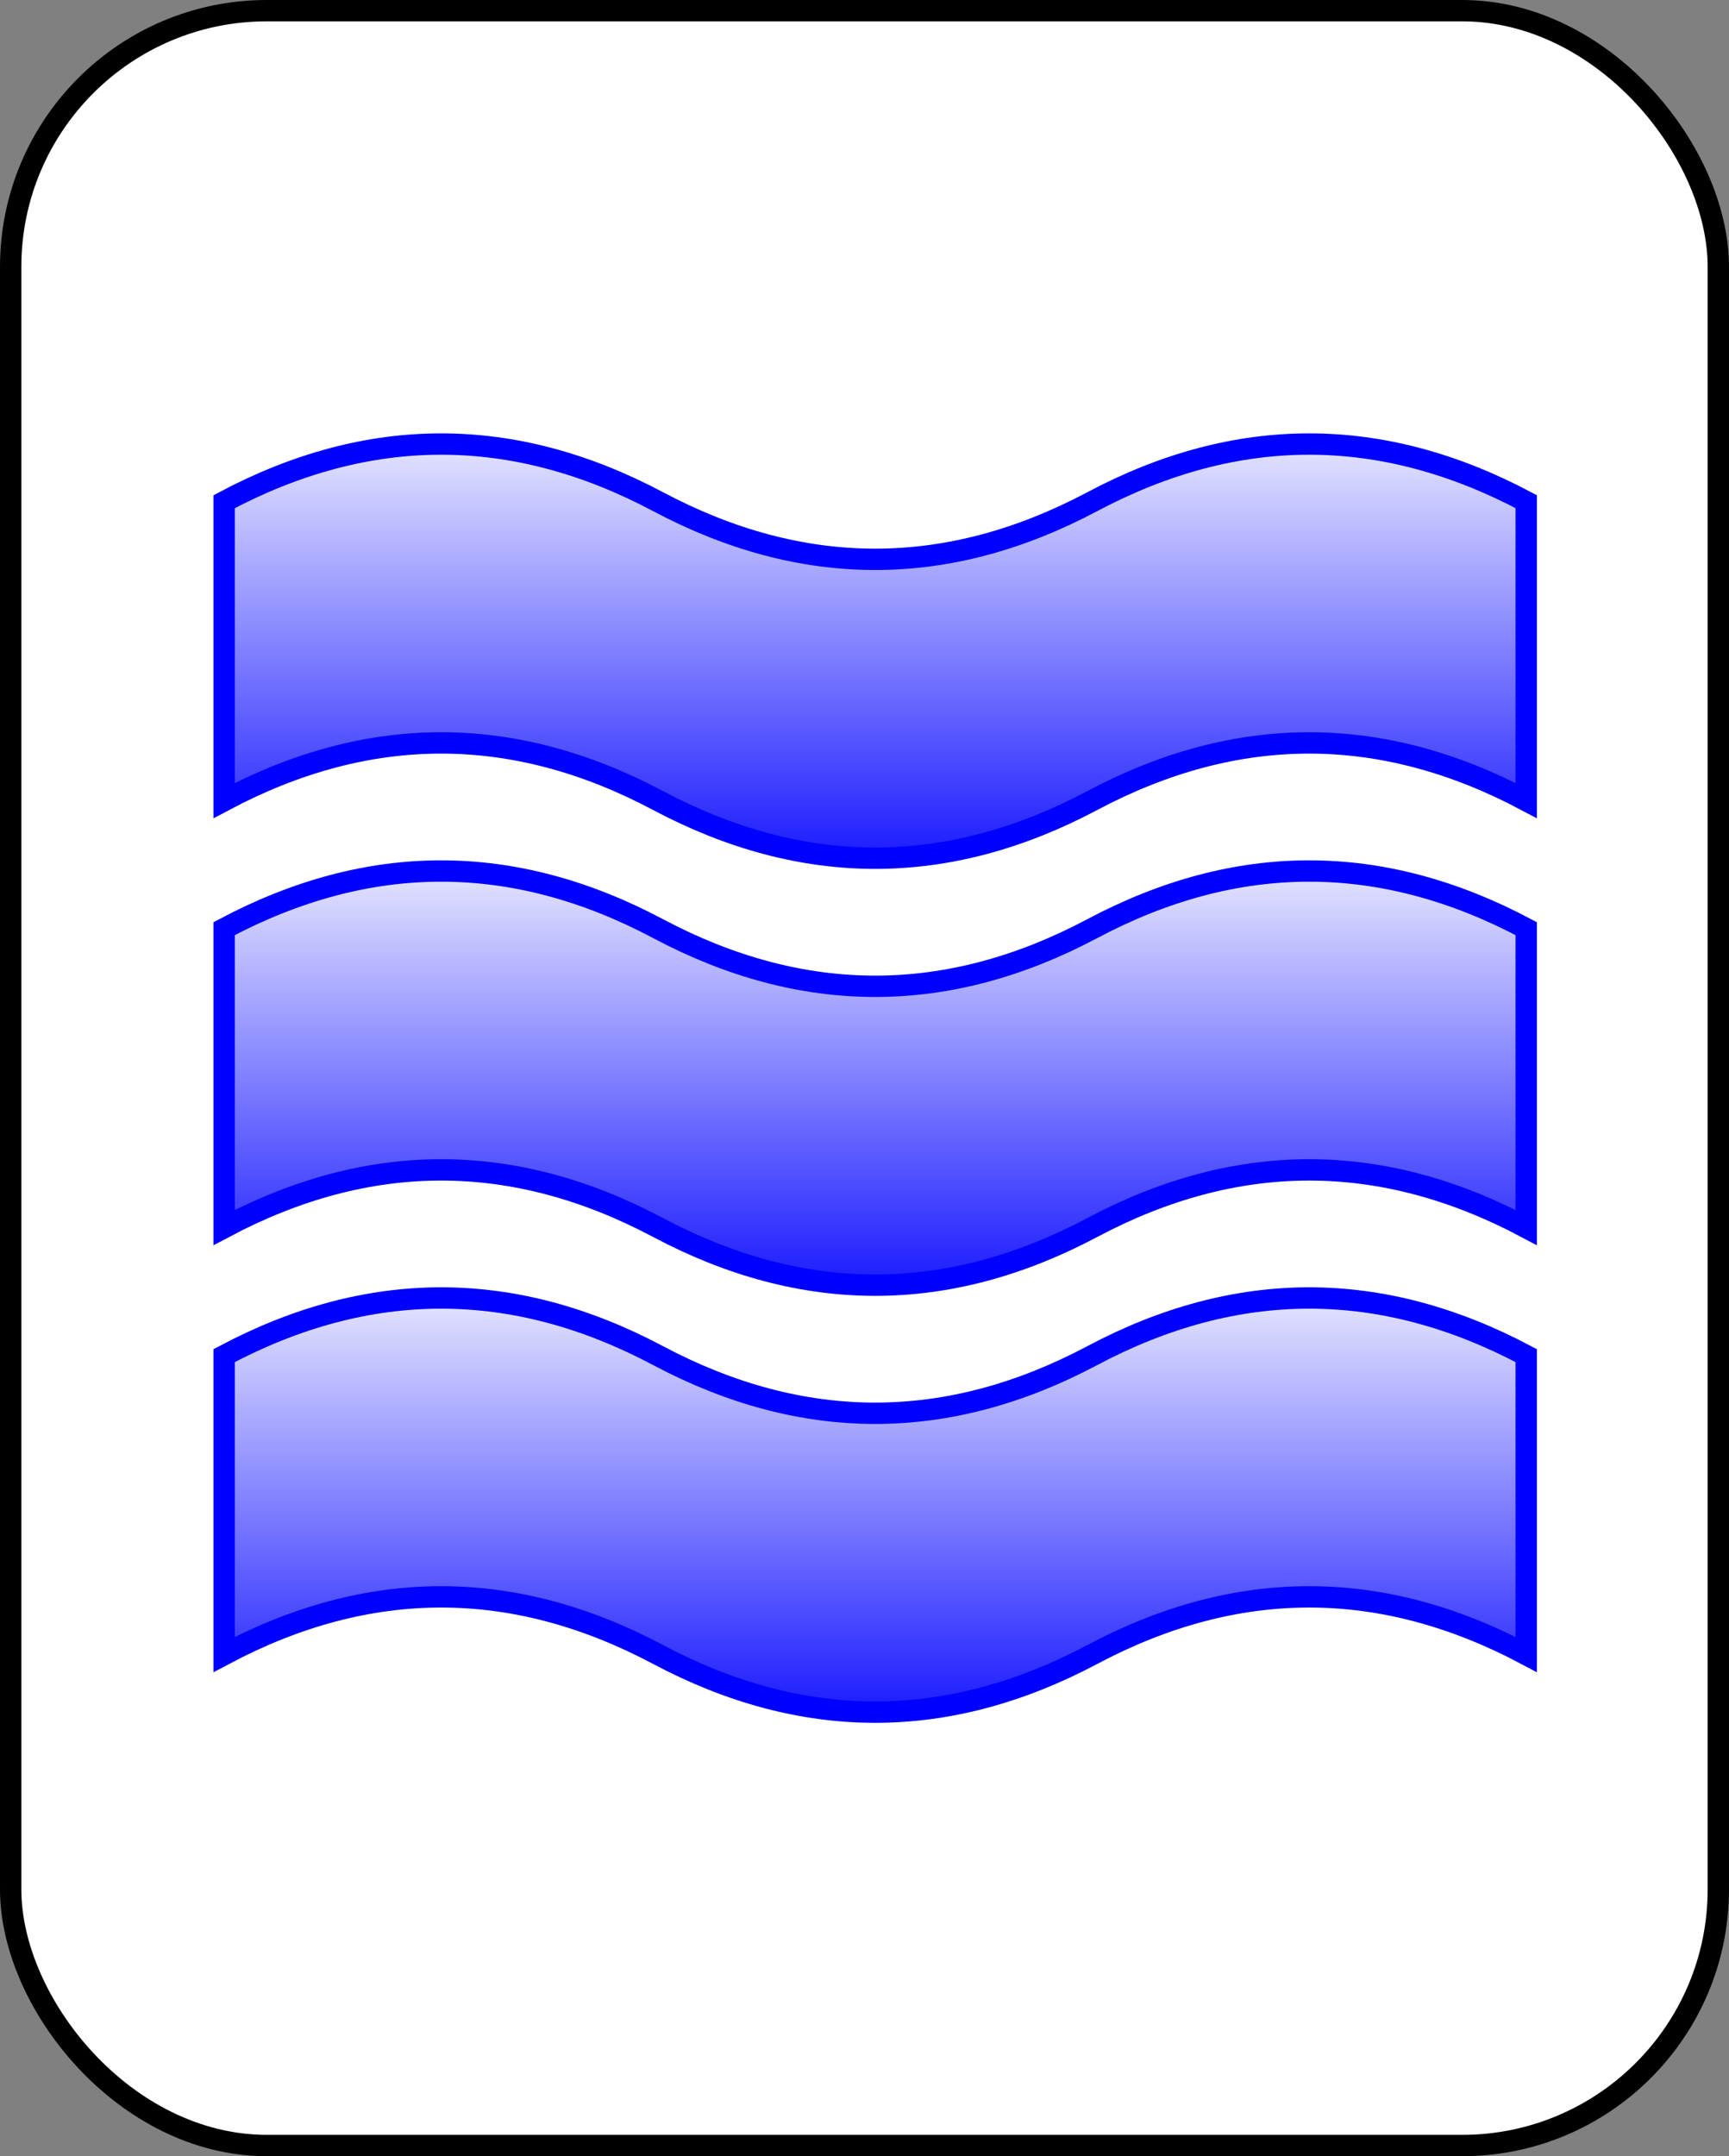 <?xml version="1.0" encoding="UTF-8" standalone="no"?>
<svg
   xmlns:dc="http://purl.org/dc/elements/1.1/"
   xmlns:cc="http://creativecommons.org/ns#"
   xmlns:rdf="http://www.w3.org/1999/02/22-rdf-syntax-ns#"
   xmlns:svg="http://www.w3.org/2000/svg"
   xmlns="http://www.w3.org/2000/svg"
   id="svg19"
   style="background-color: rgb(255, 255, 255);"
   content="&lt;mxfile userAgent=&quot;Mozilla/5.0 (X11; Linux x86_64) AppleWebKit/537.36 (KHTML, like Gecko) Chrome/58.0.303.110 Safari/537.36&quot; version=&quot;7.6.1&quot; editor=&quot;www.draw.io&quot; type=&quot;google&quot;&gt;&lt;diagram&gt;7VZNc5swEP01XD0g2U56rGncHpqZzPjQswxr0ESwjJADzq/P6gMDtTPpIfUpOjDivV1J+95qIOJp1f/UoikfMQcVsTjvI/4jYux++Y2eFjh5YBWvPVBomXsoGYGdfIUAxgE9yhzaWaBBVEY2czDDuobMzDChNXbzsAOq+a6NKOAC2GVCXaJ/ZG7KUBa7G/FfIIty2DlZh4L3InsuNB7rsF/E+MENT1diWCsU2pYix24C8YeIpxrR+FnVp6CstINsPm/7Dns+t4ba/EsC8wkvQh1hOLE7lzkNWrhqwMYnEd90pTSwa0Rm2Y7MJ6w0lQp0azQ+Q4oKtcvmsRtnZlDTxh6kUpPILY00JTwcCbSB/t2ykrNY1IOAFRh9opCQsFyvfEroP3Yf9O4mbgaonBoZB1CEBirOS48i0iToeF1T/rGmtjhJ7fZb7EE9YSuNxJqoPRqDFWkwBHxXsrCEwatCT+WkVmrs8lVf2Du52ItWZotOvAAJtXE3MV5wmo6Gxj7Nd6B9ybCSWZhfsWdLCmxo9VySD3+Z7Lir9jvmM0y9m5vK2aWp6+TSVPYJni6/PL2Np/HtPF19eXobT5f/zVN6Hb+Vjpv8j/CHNw==&lt;/diagram&gt;&lt;/mxfile&gt;"
   version="1.1"
   height="101px"
   width="81px">
  <rect width="100%" height="100%" fill="#808080" stroke="none"/>
  <defs
     id="defs7">
    <linearGradient
       id="mx-gradient-ffffff-1-0000ff-1-s-0"
       y2="100%"
       x2="0%"
       y1="0%"
       x1="0%">
      <stop
         id="stop2"
         style="stop-color:#FFFFFF"
         offset="0%" />
      <stop
         id="stop4"
         style="stop-color:#0000FF"
         offset="100%" />
    </linearGradient>
  </defs>
  <g
     id="g17"
     transform="translate(0.5,0.5)">
    <rect
       id="rect9"
       pointer-events="none"
       stroke="#000000"
       fill="#ffffff"
       ry="12"
       rx="12"
       height="100"
       width="80"
       y="0"
       x="0" />
    <path
       id="path11"
       pointer-events="none"
       stroke-miterlimit="10"
       stroke="#0000ff"
       fill="url(#mx-gradient-ffffff-1-0000ff-1-s-0)"
       d="M 10 43 Q 20.17 37.6 30.33 43 Q 40.5 48.4 50.67 43 Q 60.83 37.6 71 43 L 71 57 Q 60.83 51.6 50.67 57 Q 40.5 62.4 30.33 57 Q 20.17 51.6 10 57 Z" />
    <path
       id="path13"
       pointer-events="none"
       stroke-miterlimit="10"
       stroke="#0000ff"
       fill="url(#mx-gradient-ffffff-1-0000ff-1-s-0)"
       d="M 10 23 Q 20.17 17.6 30.33 23 Q 40.5 28.4 50.67 23 Q 60.83 17.6 71 23 L 71 37 Q 60.83 31.6 50.67 37 Q 40.5 42.4 30.33 37 Q 20.17 31.6 10 37 Z" />
    <path
       id="path15"
       pointer-events="none"
       stroke-miterlimit="10"
       stroke="#0000ff"
       fill="url(#mx-gradient-ffffff-1-0000ff-1-s-0)"
       d="M 10 63 Q 20.17 57.6 30.33 63 Q 40.5 68.4 50.67 63 Q 60.83 57.6 71 63 L 71 77 Q 60.83 71.6 50.67 77 Q 40.5 82.4 30.33 77 Q 20.17 71.6 10 77 Z" />
  </g>
</svg>
